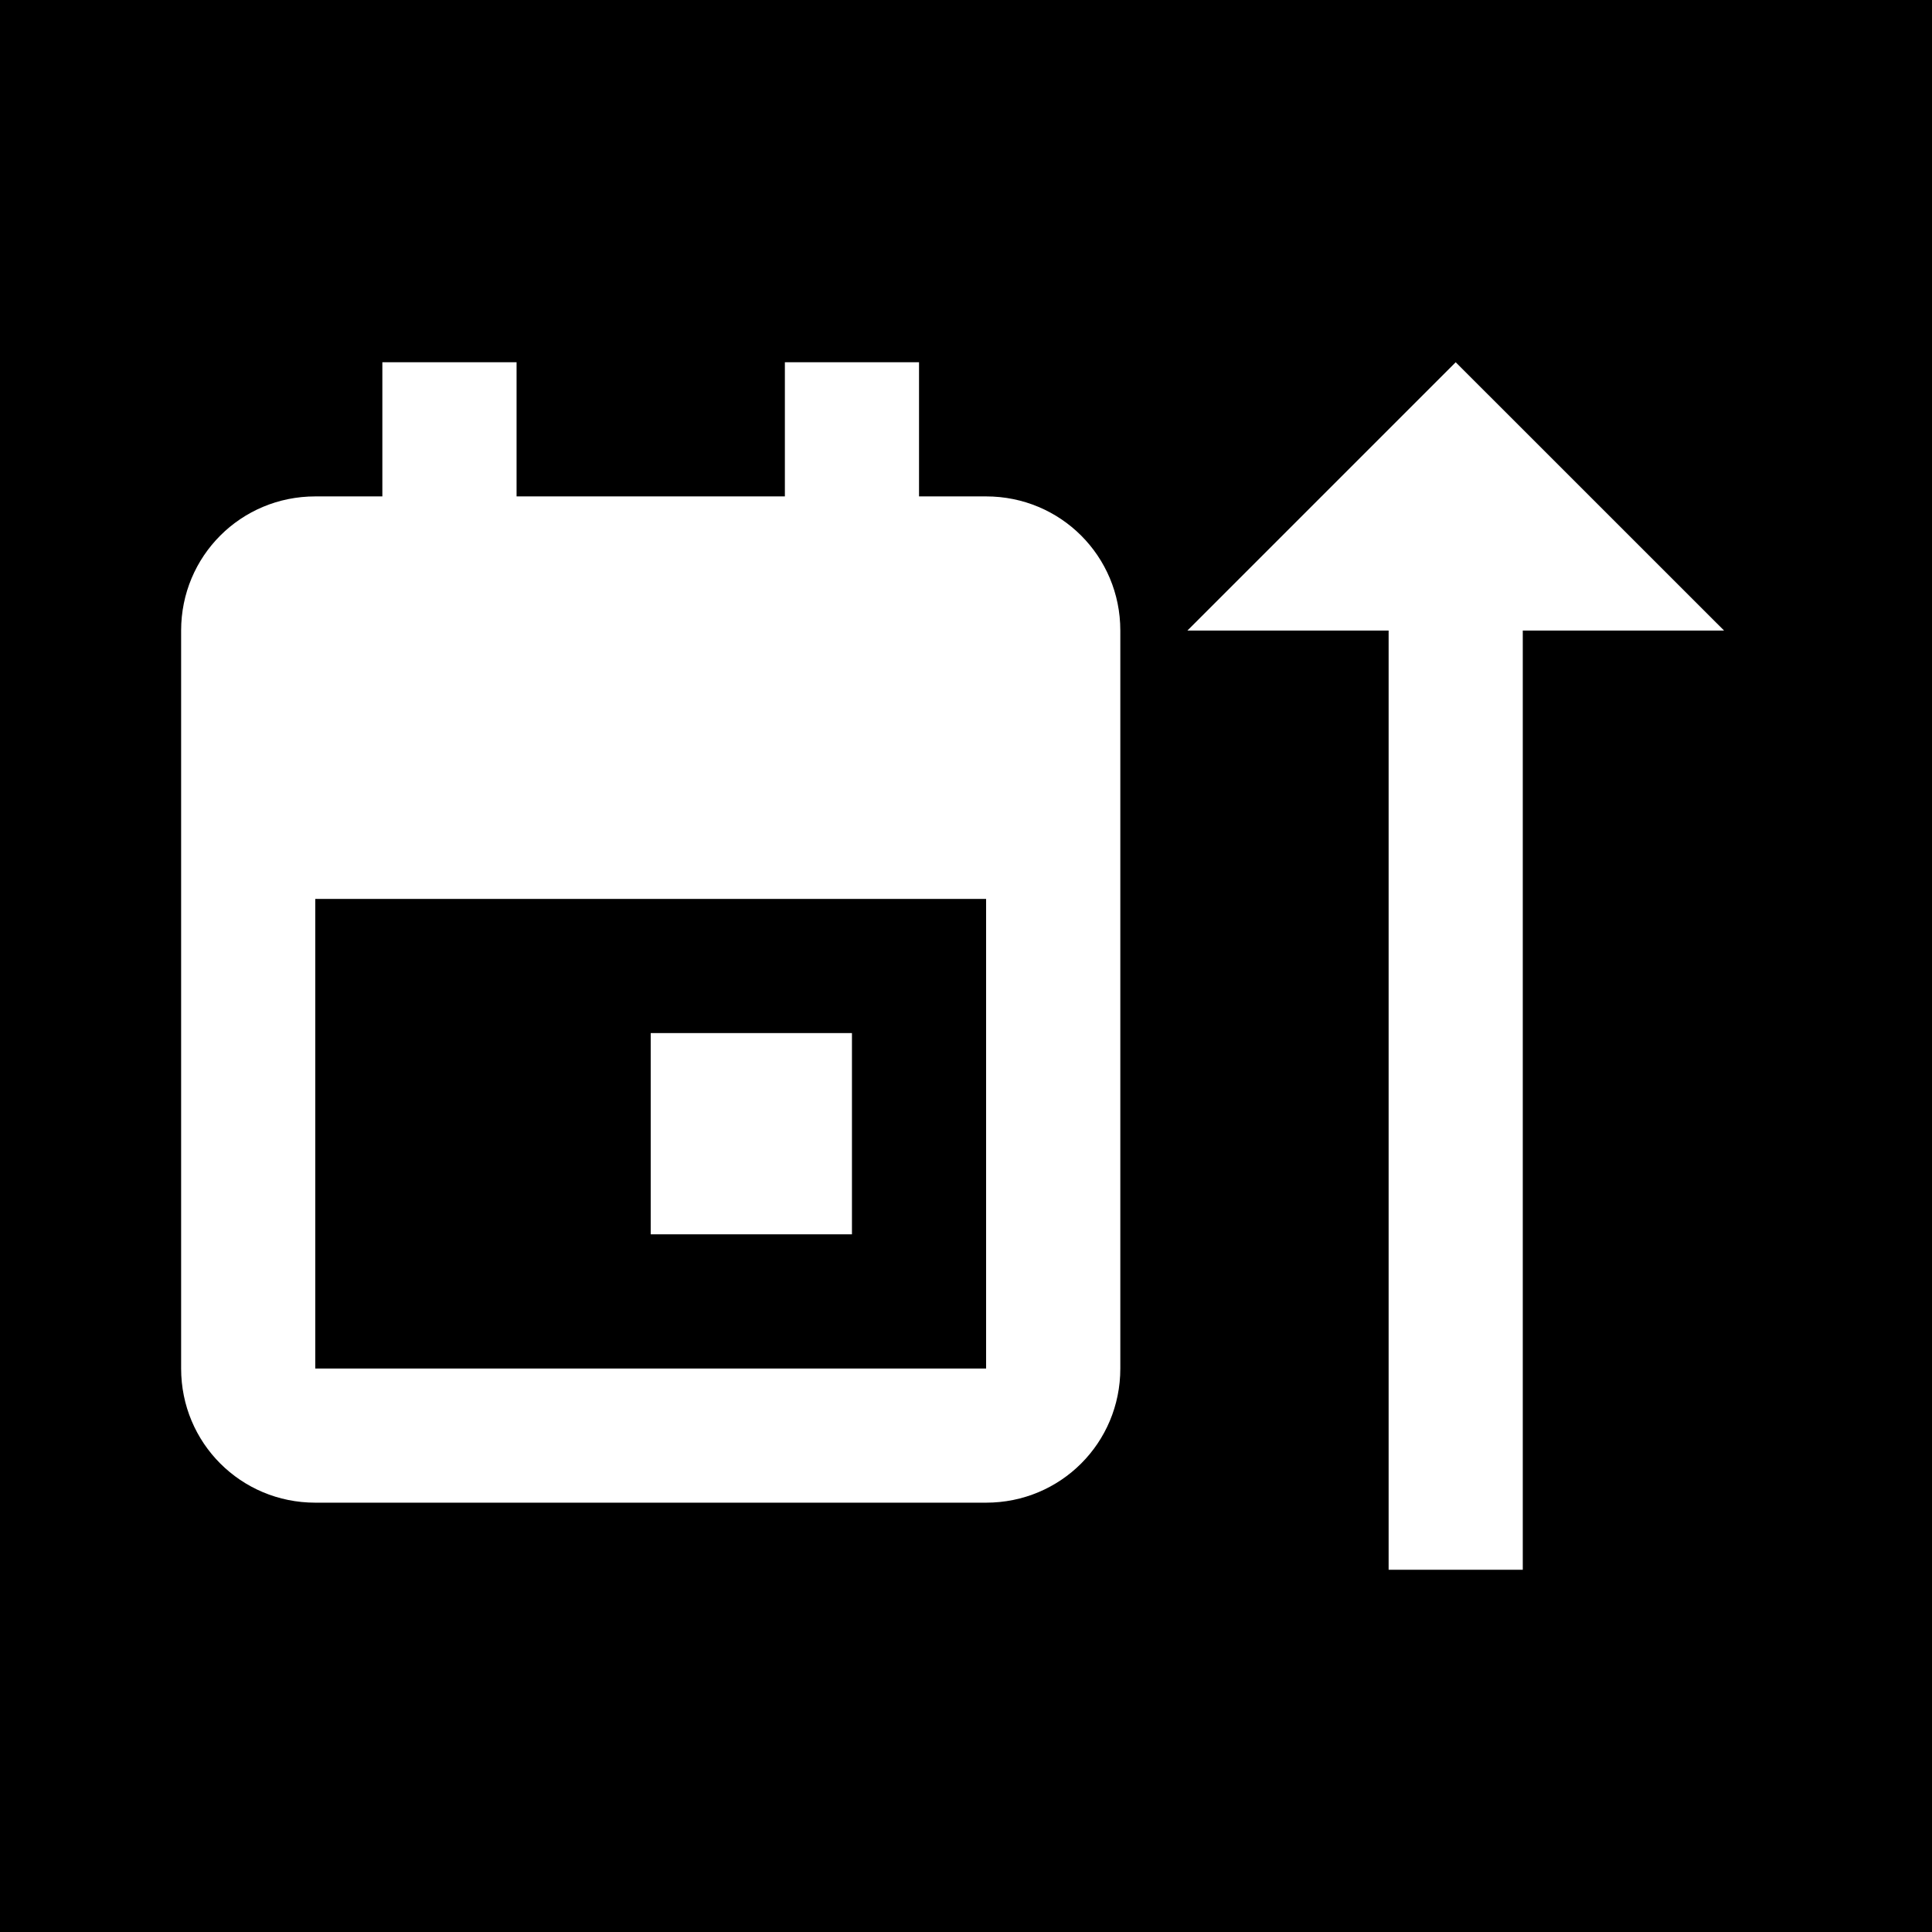 <svg width="32" height="32" viewBox="0 0 32 32" fill="none" xmlns="http://www.w3.org/2000/svg">
<rect width="32" height="32" fill="black"/>
<path d="M23 10.444H19.667L24.111 6L28.556 10.444H25.222V26H23V10.444ZM10.778 20.444H14.111V17.111H10.778V20.444ZM16.333 8.222H15.222V6H13V8.222H8.556V6H6.333V8.222H5.222C3.989 8.222 3 9.211 3 10.444V22.667C3 23.9 3.989 24.889 5.222 24.889H16.333C17.567 24.889 18.556 23.9 18.556 22.667V10.444C18.556 9.211 17.567 8.222 16.333 8.222ZM5.222 22.667V14.889H16.333V22.667H5.222Z" fill="white"/>
</svg>
